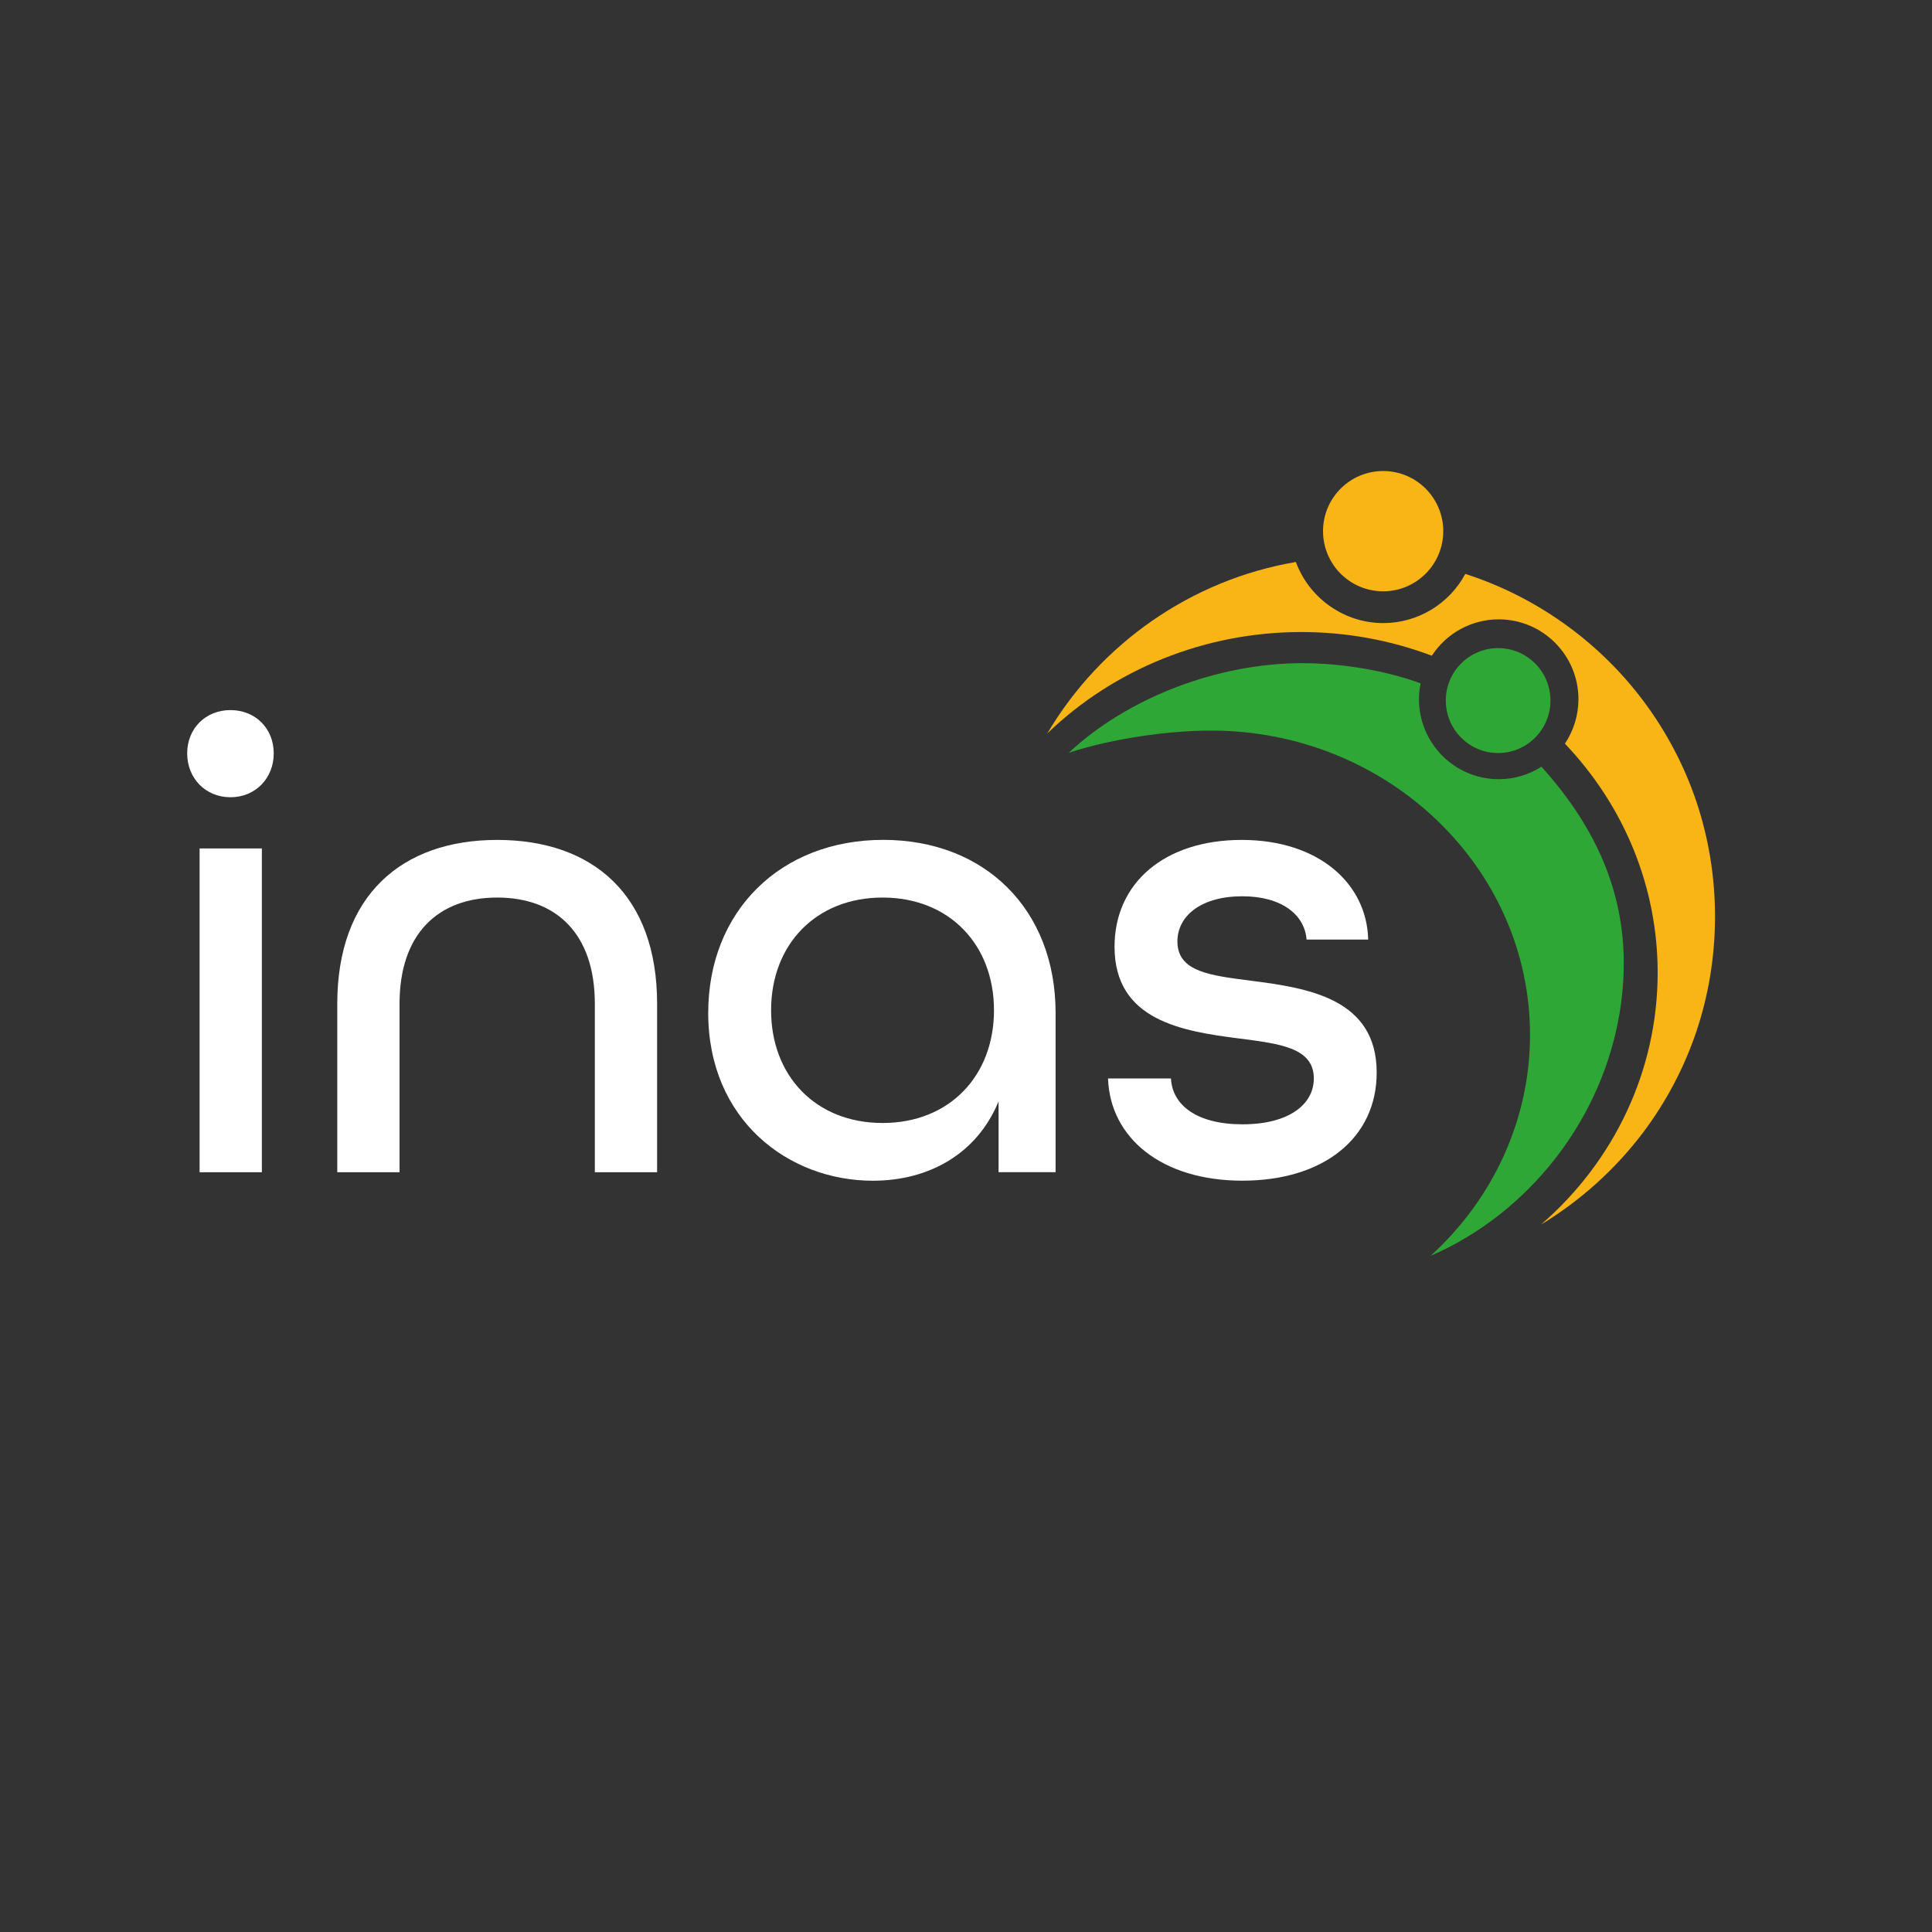 <?xml version="1.0" encoding="utf-8"?>
<!-- Generator: Adobe Illustrator 27.6.1, SVG Export Plug-In . SVG Version: 6.00 Build 0)  -->
<svg version="1.1" id="Camada_1" xmlns="http://www.w3.org/2000/svg" xmlns:xlink="http://www.w3.org/1999/xlink" x="0px" y="0px"
	 viewBox="0 0 350 350" style="enable-background:new 0 0 350 350;" xml:space="preserve">
<rect x="0" y="0" width="350" height="350" fill="#333333" stroke="none"/>
<style type="text/css">
	.st0{fill:#F9B415;}
	.st1{fill:#2FA736;}
	.st2{fill:#FFFFFF;}
</style>
<path class="st0" d="M261.46,96.22c0,6.02-4.87,10.9-10.89,10.9s-10.89-4.87-10.89-10.9c0-6.01,4.87-10.89,10.89-10.89
	S261.46,90.21,261.46,96.22z"/>
<path class="st1" d="M280.88,126.91c0,5.25-4.25,9.51-9.48,9.51c-5.23,0-9.48-4.26-9.48-9.51c0-5.25,4.25-9.5,9.48-9.5
	C276.64,117.41,280.88,121.66,280.88,126.91z"/>
<path class="st1" d="M259.16,227.51c11.4-10.35,18.02-24.81,18.02-40.01c0-30.41-25.92-55.15-57.77-55.15
	c-7.47,0-17.73,1.37-25.79,4.02c10.55-9.87,26.79-16.23,42.33-16.23c7.22,0,15.29,1.39,21.41,3.66c-0.2,0.96-0.3,1.92-0.3,2.88
	c0,7.98,6.48,14.48,14.45,14.48c2.77,0,5.42-0.78,7.74-2.26c10.03,11.12,14.91,22.77,14.91,35.58c0,12.49-4.36,25.01-12.28,35.24
	C275.77,217.6,267.89,223.74,259.16,227.51z"/>
<path class="st0" d="M279.16,221.85c13.32-11.53,21.14-27.97,21.14-45.65c0-15.4-5.96-30.08-16.8-41.48
	c1.58-2.36,2.45-5.18,2.45-8.05c0-7.98-6.48-14.47-14.44-14.47c-4.92,0-9.46,2.5-12.12,6.59c-7.56-2.85-15.52-4.29-23.69-4.29
	c-17.38,0-33.93,6.73-45.98,18.38c9.66-16.33,26.14-27.86,45.04-31.07c2.42,6.57,8.76,11.07,15.83,11.07
	c6.23,0,11.94-3.46,14.86-8.91c12.68,4.06,24.05,12.12,32.12,22.82c8.58,11.37,13.12,24.94,13.12,39.25
	c0,14.29-4.53,27.85-13.09,39.21C292.55,211.91,286.25,217.55,279.16,221.85z"/>
<g>
	<path class="st2" d="M33.91,136.48c0-4.51,3.33-7.84,7.84-7.84s7.84,3.32,7.84,7.84c0,4.51-3.32,7.95-7.84,7.95
		S33.91,140.99,33.91,136.48z M36.16,153.7h11.28v58.66H36.16V153.7z"/>
	<path class="st2" d="M61.1,181.84c0-19.59,11.64-29.68,28.97-29.68s28.97,9.97,28.97,29.68v30.52h-11.28v-30.52
		c0-12.71-7.01-19.24-17.69-19.24s-17.69,6.53-17.69,19.24v30.52H61.1V181.84z"/>
	<path class="st2" d="M128.3,183.5c0-18.4,13.06-31.35,31.7-31.35c18.4,0,31.23,12.59,31.23,31.35v28.85H180.9v-12.82
		c-3.92,9.5-12.59,14.37-22.8,14.37C142.79,213.89,128.3,202.85,128.3,183.5z M180.07,183.02c0-11.87-8.07-20.42-20.19-20.42
		c-12.11,0-20.19,8.55-20.19,20.42c0,11.87,8.07,20.42,20.19,20.42C172,203.45,180.07,194.9,180.07,183.02z"/>
	<path class="st2" d="M200.73,195.37h11.4c0.24,4.87,4.75,8.31,12.94,8.31c8.55,0,12.94-3.68,12.94-8.31
		c0-5.58-6.17-6.29-13.54-7.24c-10.21-1.31-22.56-3.21-22.56-16.62c0-11.52,9.02-19.35,23.03-19.35c14.01,0,22.68,7.95,22.92,18.05
		h-11.16c-0.36-4.51-4.51-7.84-11.64-7.84c-7.48,0-11.76,3.56-11.76,8.19c0,5.58,6.17,6.17,13.42,7.12
		c10.21,1.31,22.68,3.21,22.68,16.62c0,11.87-9.62,19.59-24.34,19.59C210.35,213.89,201.09,206.06,200.73,195.37z"/>
</g>
</svg>
